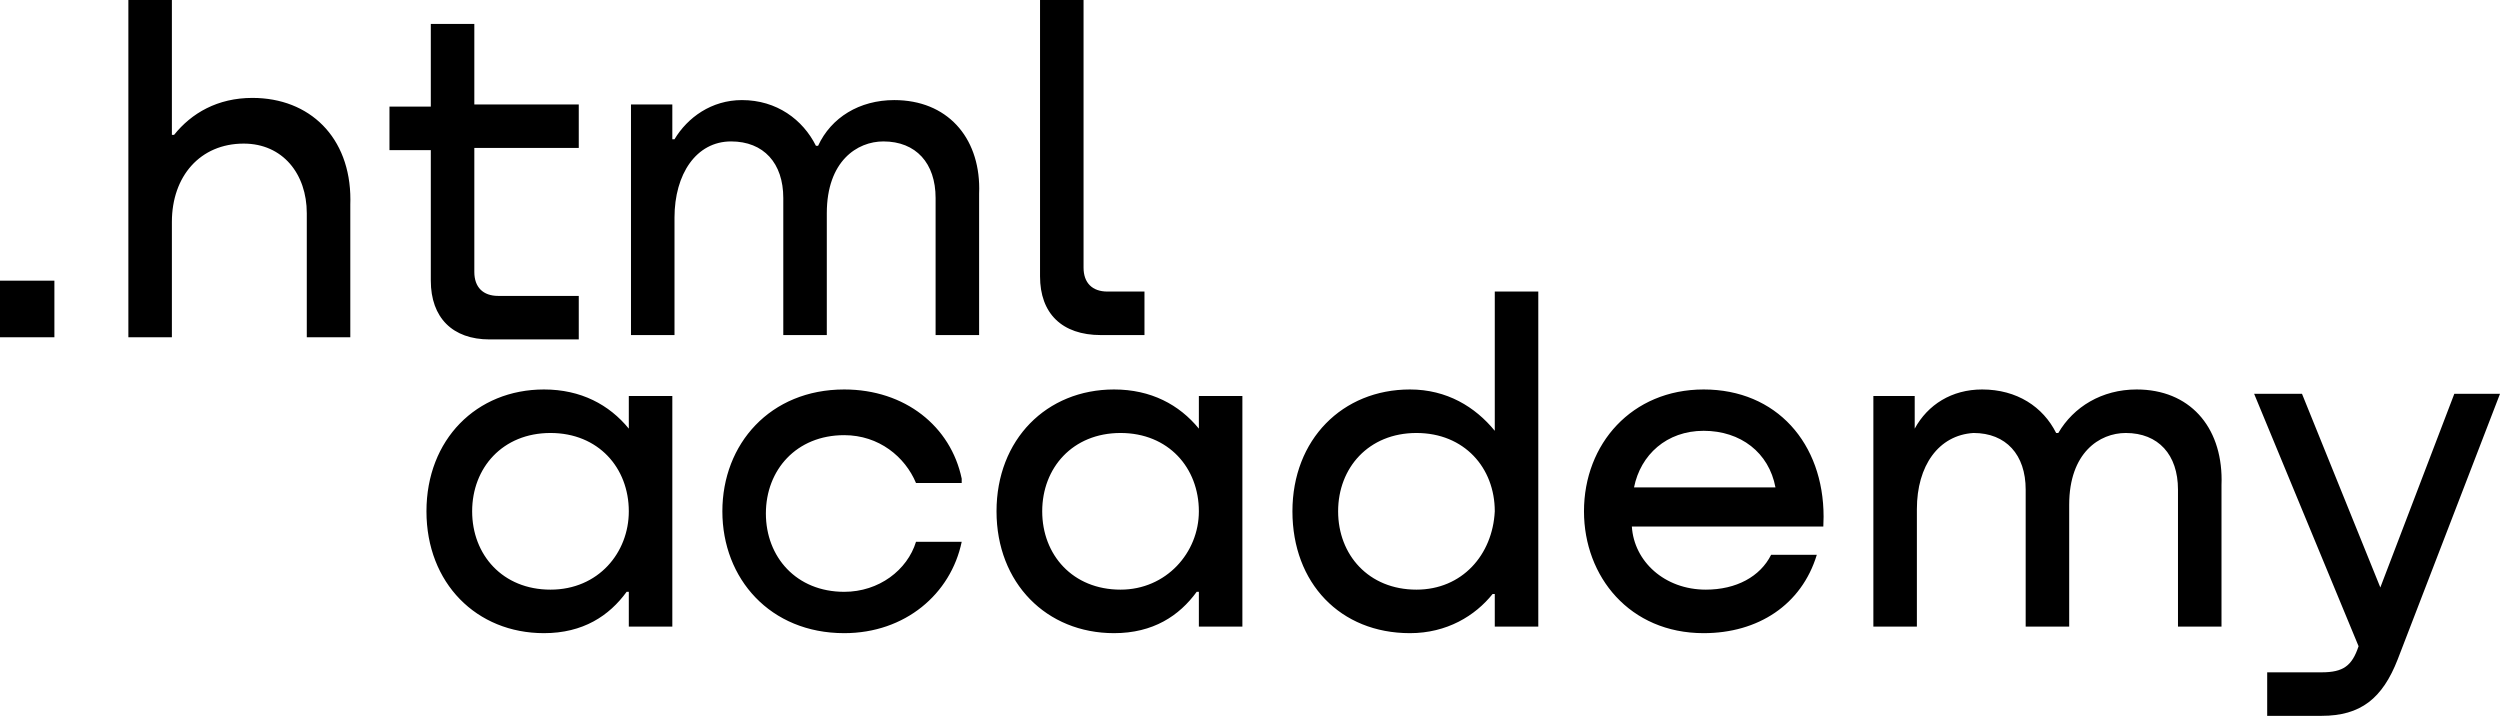<svg width="114.9" height="32.9" viewBox="0 0 114.9 32.9" fill="none" xmlns="http://www.w3.org/2000/svg" xmlns:xlink="http://www.w3.org/1999/xlink">
	<desc>
			Created with Pixso.
	</desc>
	<defs/>
	<rect width="114.9" height="32.9" fill="#FFFFFF" fill-opacity="0"/>
	<path d="M11.6 4.5C10 4.5 8.8 5.2 8 6.2L7.9 6.2L7.9 0L5.9 0L5.9 15.5L7.9 15.5L7.9 10.2C7.9 8.1 9.2 6.6 11.2 6.6C13 6.6 14.1 8 14.1 9.8L14.1 15.5L16.1 15.5L16.1 9.4C16.102 9.324 16.104 9.25 16.104 9.175C16.104 6.305 14.232 4.5 11.6 4.5ZM47.8 12.7C47.8 14.4 48.8 15.4 50.6 15.4L52.6 15.4L52.6 13.4L50.9 13.4C50.2 13.4 49.8 13 49.8 12.3L49.8 0L47.8 0L47.8 12.7ZM26.6 4.8L21.8 4.8L21.8 1.1L19.8 1.1L19.8 4.9L17.9 4.9L17.9 6.9L19.8 6.9L19.8 12.9C19.8 14.6 20.8 15.6 22.5 15.6L26.6 15.6L26.6 13.6L22.9 13.6C22.2 13.6 21.8 13.2 21.8 12.5L21.8 6.8L26.6 6.8L26.6 4.8ZM41.1 4.6C39.5 4.6 38.2 5.4 37.6 6.7L37.5 6.7C36.9 5.5 35.7 4.6 34.1 4.6C32.7 4.6 31.6 5.4 31 6.4L30.9 6.4L30.9 4.8L29 4.8L29 15.4L31 15.4L31 10C31 8 32 6.5 33.6 6.5C35.1 6.5 36 7.5 36 9.1L36 15.4L38 15.4L38 9.8C38 7.4 39.4 6.5 40.6 6.5C42.1 6.5 43 7.5 43 9.1L43 15.4L45 15.4L45 8.9C45.003 8.822 45.005 8.743 45.005 8.666C45.005 6.289 43.522 4.6 41.1 4.6ZM0 12.9L0 15.5L2.5 15.5L2.5 12.9L0 12.9ZM68.7 19.8C67.8 18.7 66.5 17.9 64.8 17.9C61.7 17.9 59.4 20.2 59.4 23.5C59.4 26.8 61.6 29.1 64.8 29.1C66.5 29.1 67.8 28.3 68.6 27.3L68.7 27.3L68.7 28.8L70.7 28.8L70.7 13.4L68.7 13.4L68.7 19.8ZM28.9 19.7C28 18.6 26.7 17.9 25 17.9C21.9 17.9 19.6 20.2 19.6 23.5C19.6 26.8 21.9 29.1 25 29.1C26.8 29.1 28 28.3 28.8 27.2L28.9 27.2L28.9 28.8L30.9 28.8L30.9 18.2L28.9 18.2L28.9 19.7ZM44.2 22C43.7 19.6 41.6 17.9 38.8 17.9C35.4 17.9 33.2 20.4 33.2 23.5C33.2 26.6 35.4 29.1 38.8 29.1C41.6 29.1 43.7 27.3 44.2 24.9L42.1 24.9C41.7 26.2 40.4 27.2 38.8 27.2C36.6 27.2 35.2 25.6 35.2 23.6C35.2 21.6 36.6 20 38.8 20C40.4 20 41.6 21 42.1 22.2L44.2 22.2L44.2 22ZM55.1 19.7C54.2 18.6 52.9 17.9 51.2 17.9C48.1 17.9 45.8 20.2 45.8 23.5C45.8 26.8 48.1 29.1 51.2 29.1C53 29.1 54.2 28.3 55 27.2L55.1 27.2L55.1 28.8L57.1 28.8L57.1 18.2L55.1 18.2L55.1 19.7ZM78.3 17.9C75 17.9 72.8 20.4 72.8 23.5C72.8 26.5 74.9 29.1 78.3 29.1C80.8 29.1 82.8 27.8 83.5 25.5L81.4 25.5C80.9 26.5 79.8 27.1 78.4 27.1C76.5 27.1 75.1 25.8 75 24.2L83.8 24.2C83.808 24.049 83.812 23.899 83.812 23.75C83.812 20.378 81.653 17.9 78.3 17.9ZM98.2 17.9C96.6 17.9 95.3 18.7 94.6 19.9L94.5 19.9C93.9 18.7 92.7 17.9 91.1 17.9C89.7 17.9 88.6 18.6 88 19.7L88 18.2L86.1 18.2L86.1 28.8L88.1 28.8L88.1 23.4C88.1 21.4 89.1 20 90.7 19.9C92.2 19.9 93.1 20.9 93.1 22.5L93.1 28.8L95.1 28.8L95.1 23.2C95.1 20.8 96.5 19.9 97.7 19.9C99.2 19.9 100.1 20.9 100.1 22.5L100.1 28.8L102.1 28.8L102.1 22.3C102.103 22.218 102.105 22.137 102.105 22.057C102.105 19.589 100.621 17.9 98.2 17.9ZM109.4 27L105.8 18.1L103.6 18.1L108.4 29.7C108.1 30.6 107.7 30.9 106.7 30.9L104.2 30.9L104.2 32.9L106.7 32.9C108.5 32.9 109.5 32.1 110.2 30.3L114.9 18.1L112.8 18.1L109.4 27ZM78.3 19.8C80 19.8 81.3 20.8 81.6 22.4L75.1 22.4C75.4 20.9 76.6 19.8 78.3 19.8ZM25.3 27.1C23.1 27.1 21.7 25.5 21.7 23.5C21.7 21.5 23.1 19.9 25.3 19.9C27.5 19.9 28.9 21.5 28.9 23.5C28.9 25.4 27.5 27.1 25.3 27.1ZM51.5 27.1C49.3 27.1 47.9 25.5 47.9 23.5C47.9 21.5 49.3 19.9 51.5 19.9C53.7 19.9 55.1 21.5 55.1 23.5C55.1 25.4 53.6 27.1 51.5 27.1ZM65.1 27.1C62.9 27.1 61.5 25.5 61.5 23.5C61.5 21.5 62.9 19.9 65.1 19.9C67.3 19.9 68.7 21.5 68.7 23.5C68.6 25.5 67.2 27.1 65.1 27.1Z" fill="#000000" fill-opacity="1" fill-rule="evenodd"/>
</svg>
